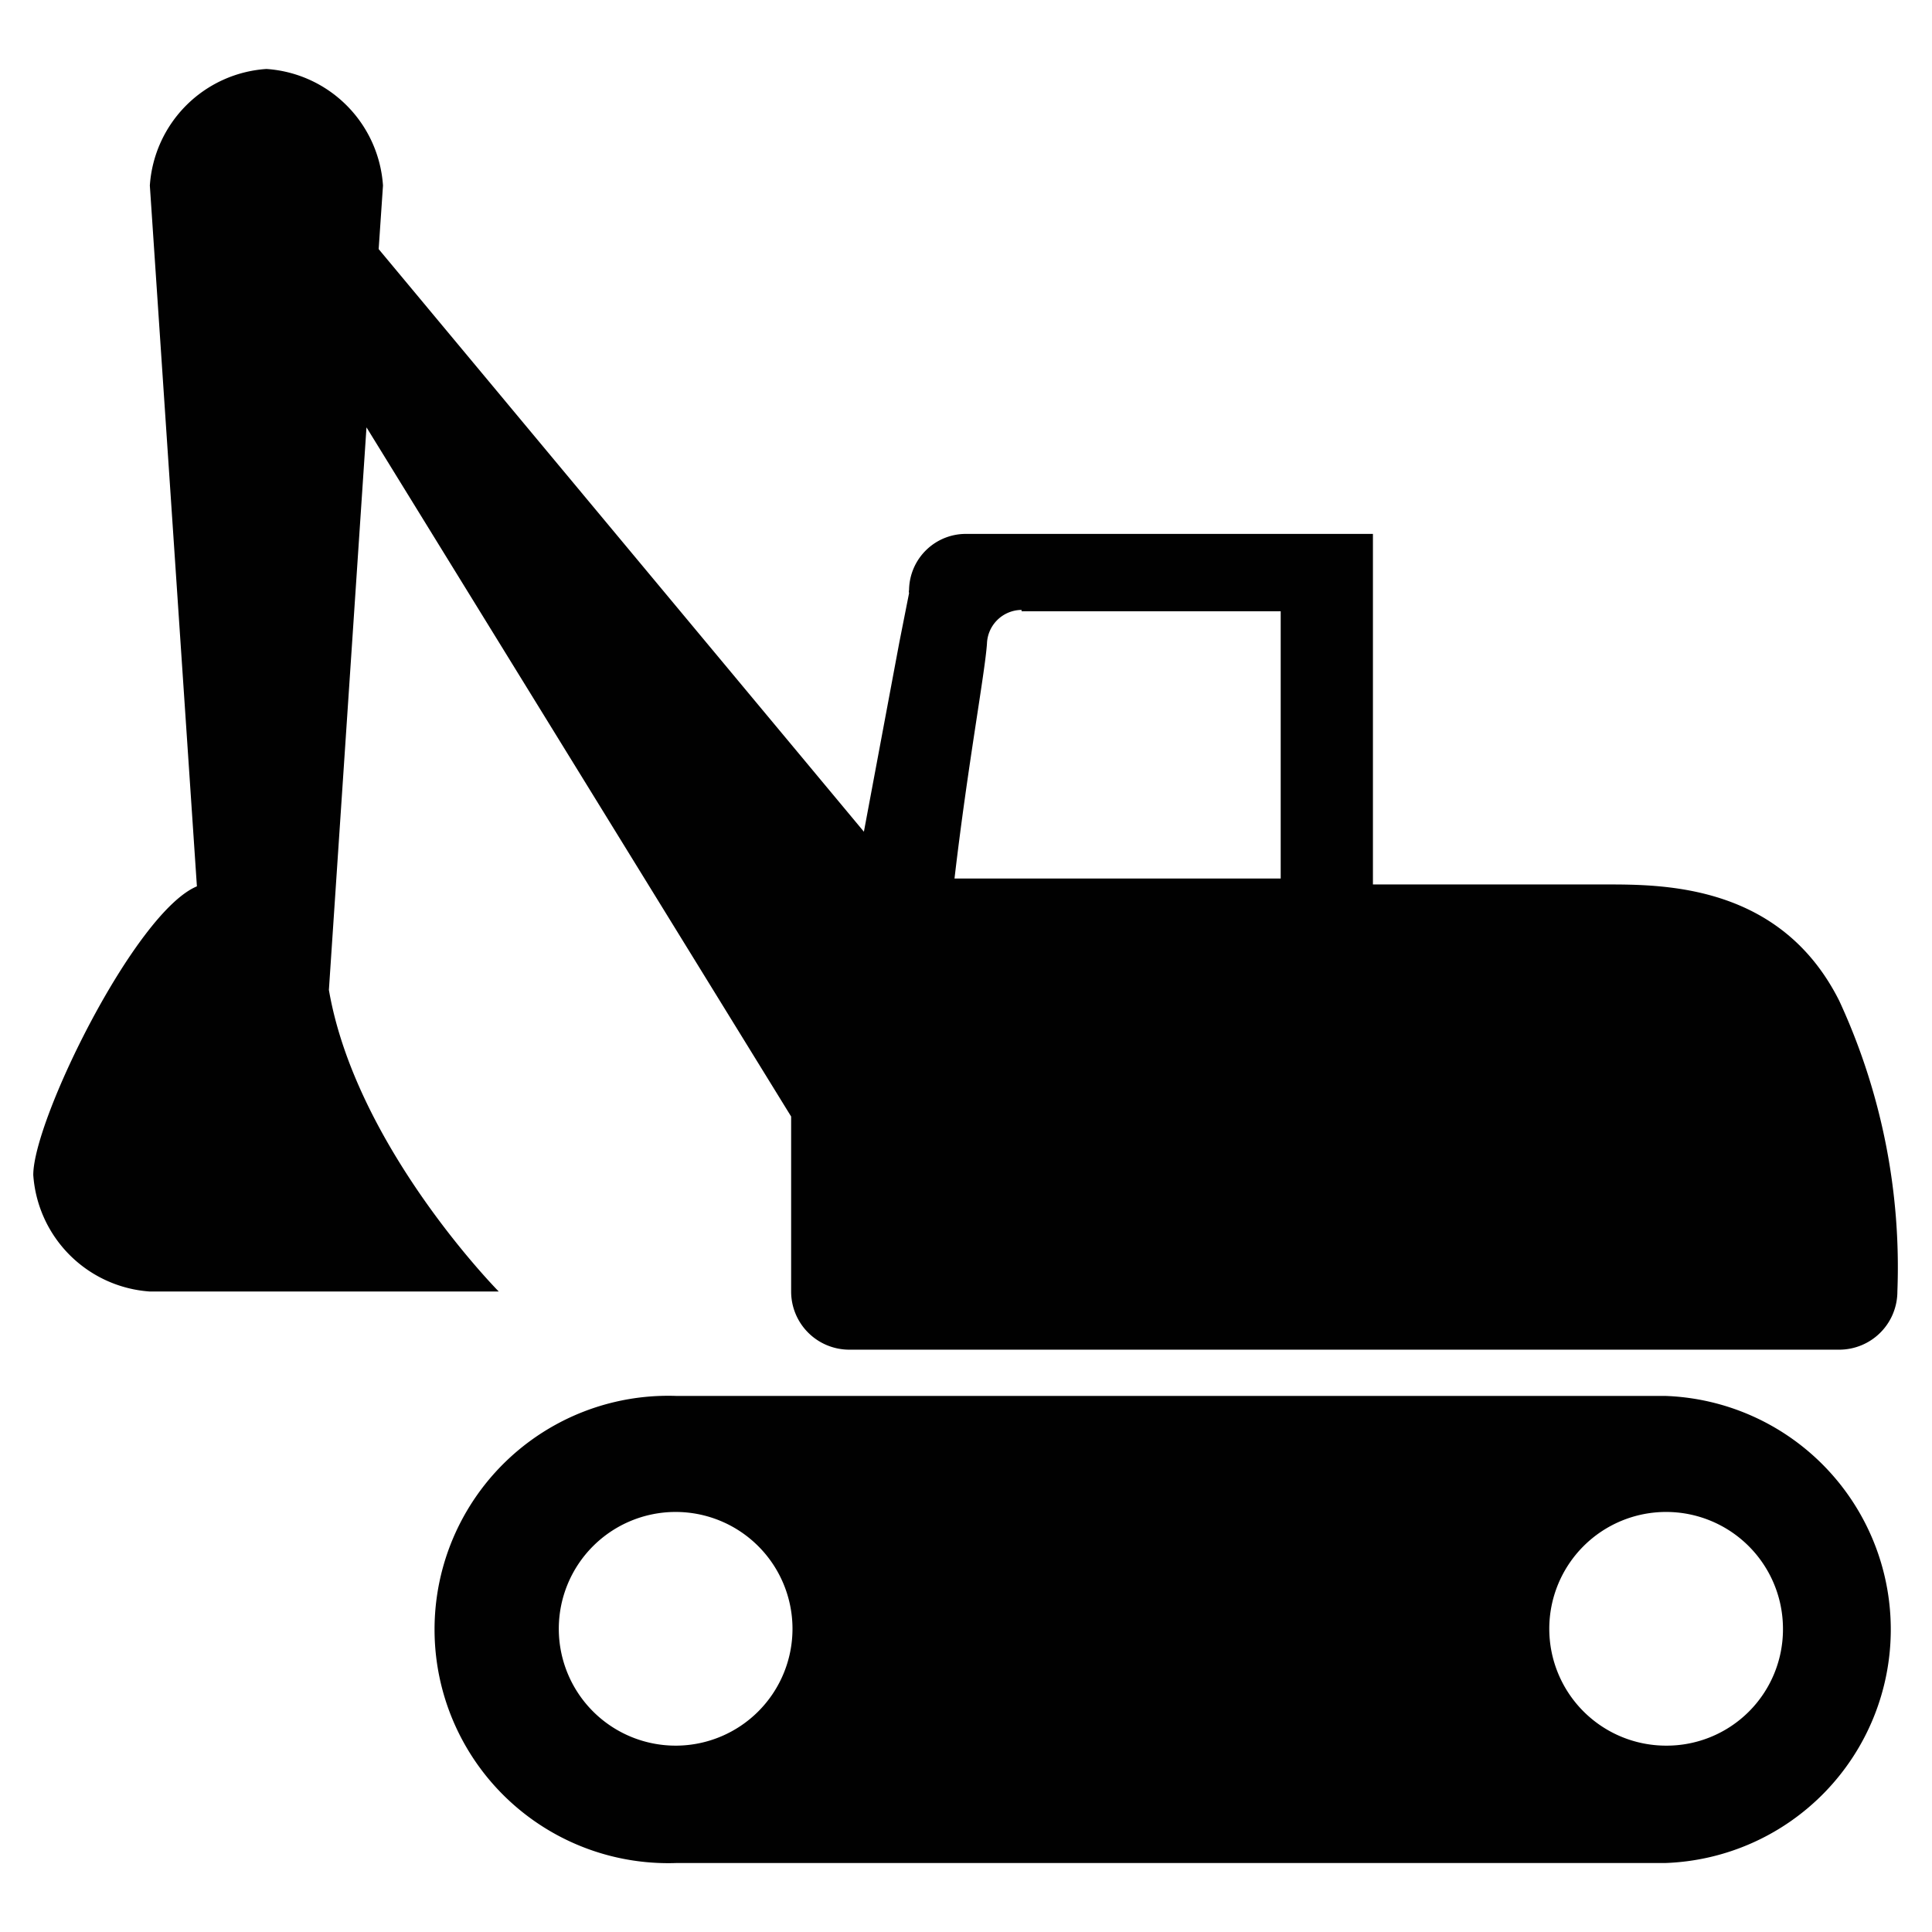 <svg id="Calque_1" data-name="Calque 1" xmlns="http://www.w3.org/2000/svg" viewBox="0 0 71.43 71.42"><defs><style>.cls-1{fill:#010101;}</style></defs><path class="cls-1" d="M61.56,51.61H25a8.64,8.64,0,1,0,0,17.27H61.56a8.64,8.64,0,0,0,0-17.27ZM25,64.54h0a4.32,4.32,0,1,1,4.3-4.33A4.32,4.32,0,0,1,25,64.54Zm40.92-4.3a4.3,4.3,0,0,1-4.31,4.3h0a4.32,4.32,0,1,1,4.31-4.31Z"/><path class="cls-1" d="M12.16,36.6l1.39-20.8,15.7,25.48v6.47A2.15,2.15,0,0,0,31.4,49.9H68a2.15,2.15,0,0,0,2.15-2.15A23.45,23.45,0,0,0,68,37c-2.16-4.3-6.47-4.3-8.64-4.3H50.76V19.74h-15a2.1,2.1,0,0,0-2.15,2.07.24.24,0,0,0,0,.12l-.36,1.82-1.31,7L14,9.21l.16-2.35A4.63,4.63,0,0,0,9.85,2.55,4.63,4.63,0,0,0,5.54,6.86L7.28,32.77C5,33.72,1.23,41.4,1.23,43.44a4.64,4.64,0,0,0,4.31,4.31h12.9S13.16,42.41,12.16,36.6Zm25.61-14h9.58v9.88H35.29c.49-4.19,1.12-7.56,1.2-8.68A1.29,1.29,0,0,1,37.77,22.55Z"/></svg>
